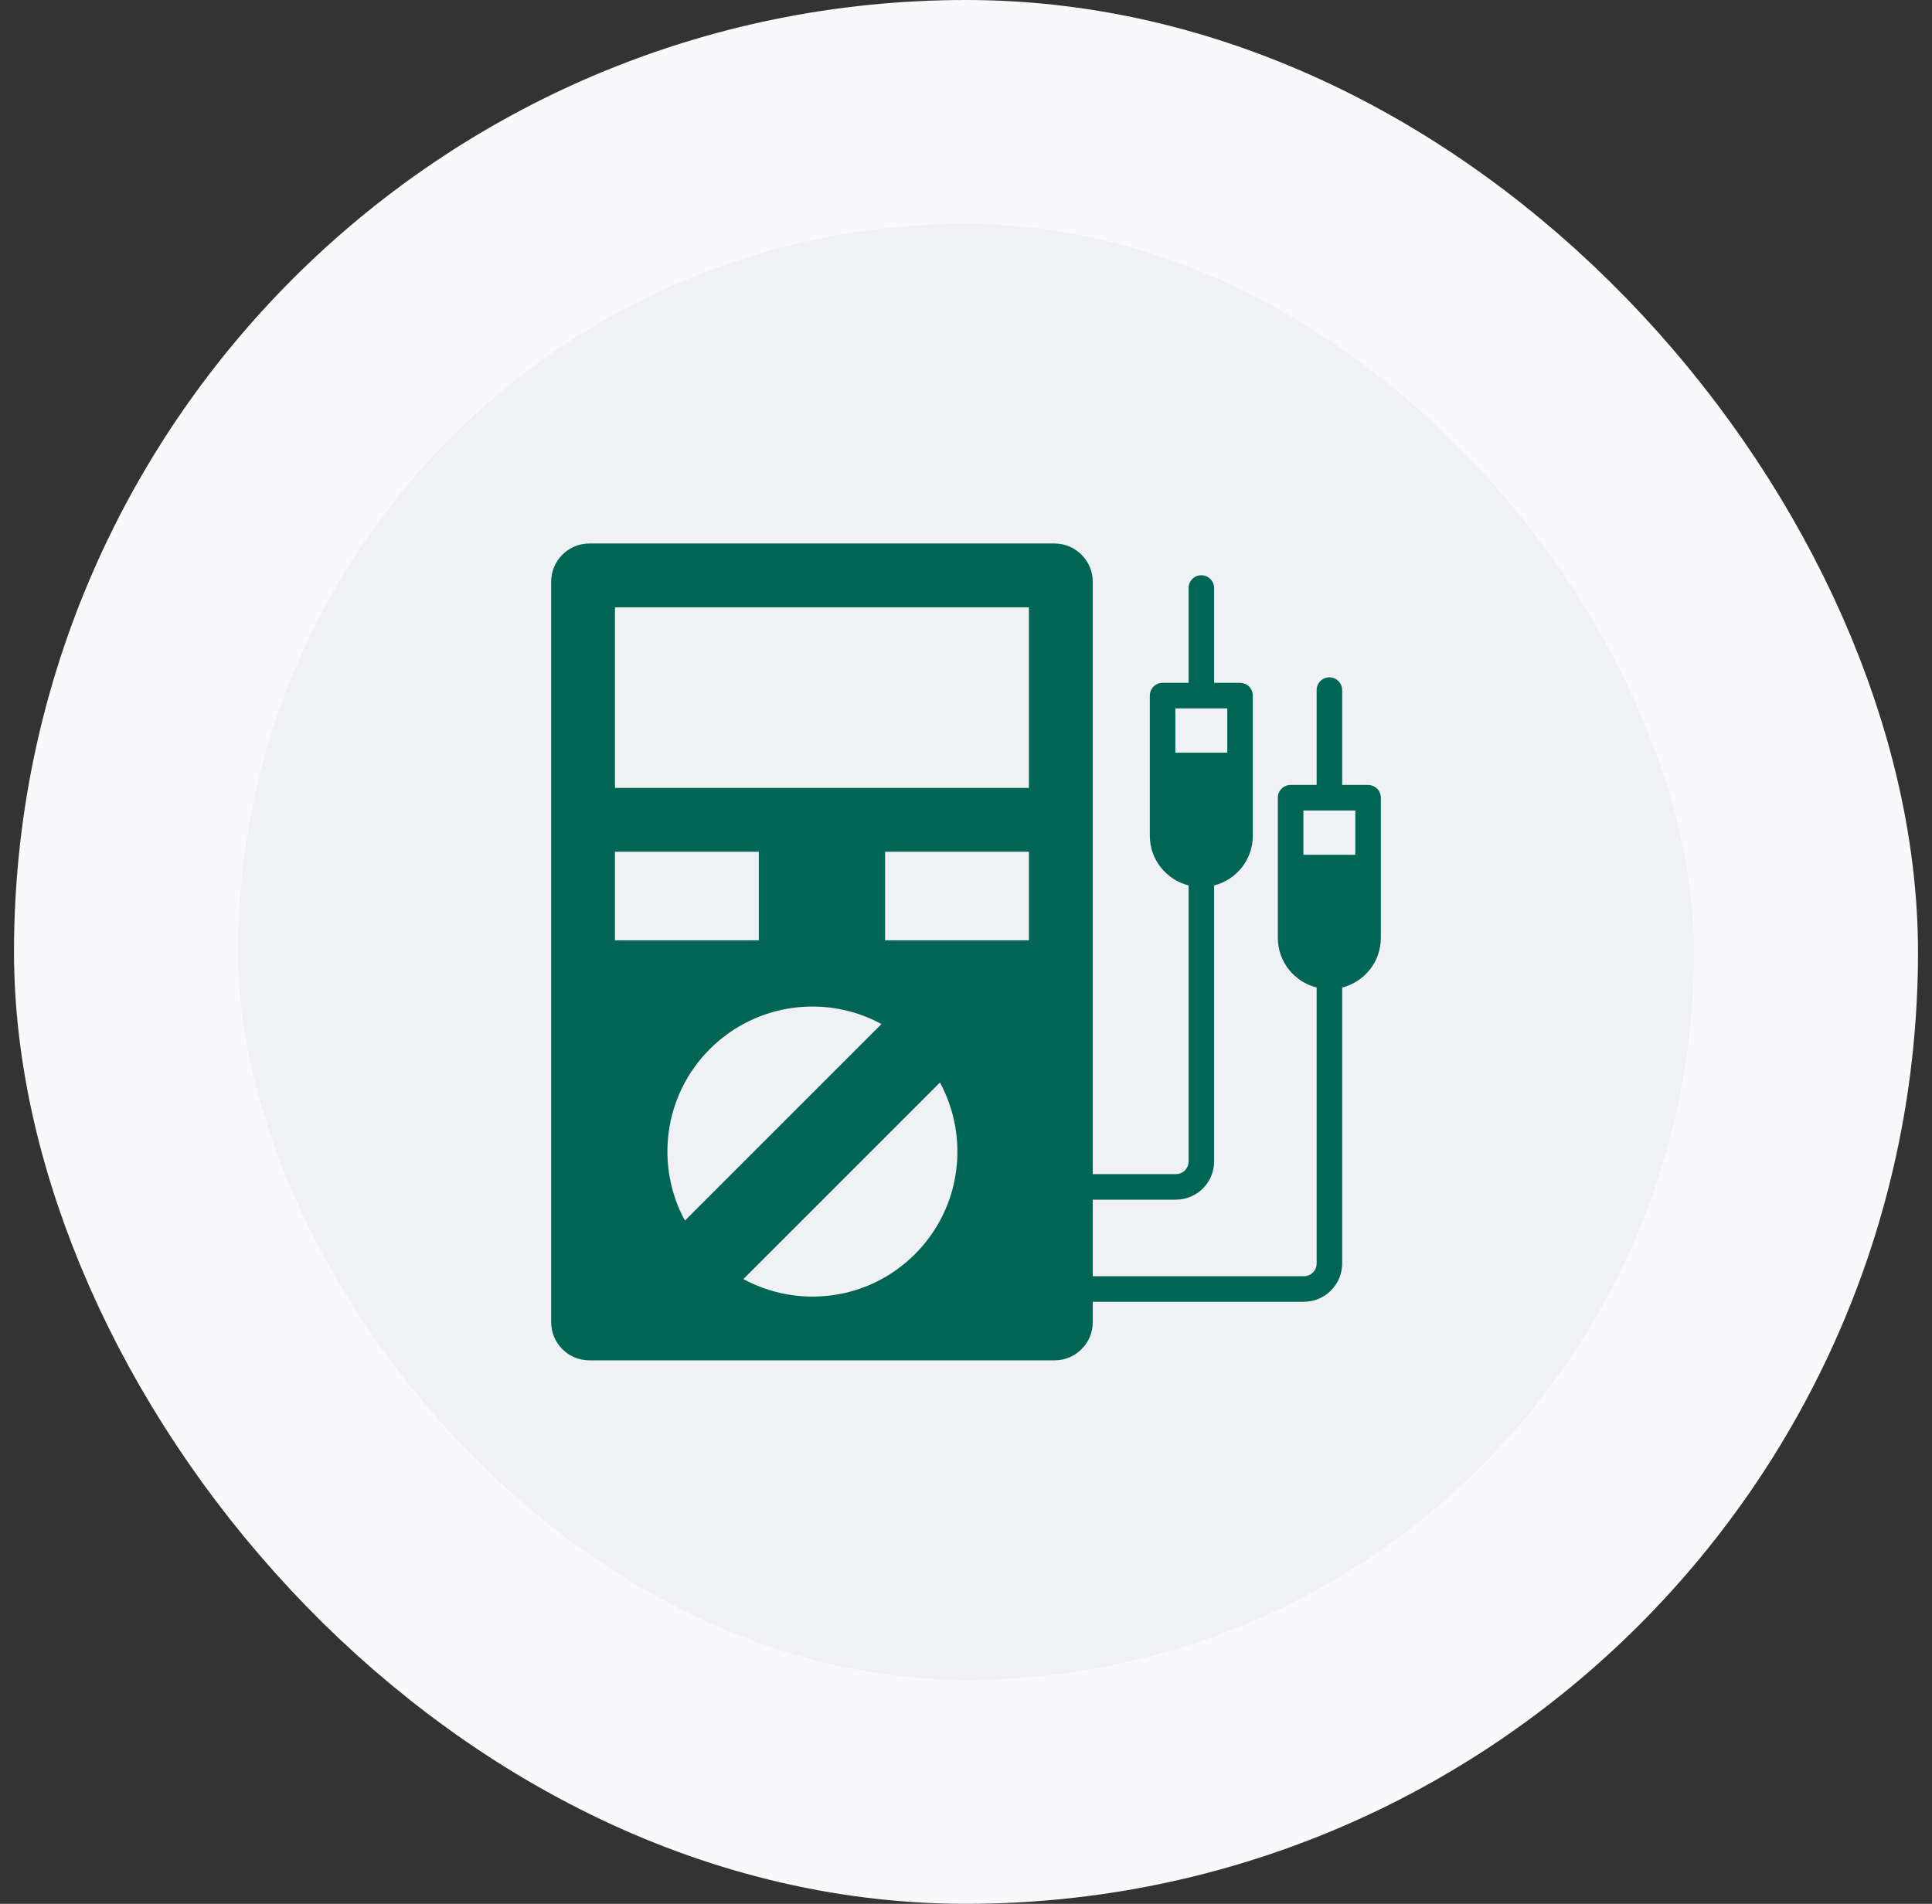 <svg width="69" height="68" viewBox="0 0 69 68" fill="none" xmlns="http://www.w3.org/2000/svg">
<rect x="0" y="0" width="69" height="68" fill="#333333" stroke="none"/>
<rect x="4.5" y="4" width="60" height="60" rx="30" fill="#EFF1F5"/>
<rect x="4.5" y="4" width="60" height="60" rx="30" stroke="#F9F9FB" stroke-width="8"/>
<path d="M48.86 28.037H47.935V24.65C47.935 24.399 47.73 24.194 47.479 24.194C47.224 24.194 47.023 24.399 47.023 24.65V28.037H46.093C45.842 28.037 45.637 28.238 45.637 28.493V33.499C45.637 34.356 46.23 35.072 47.023 35.272V45.128C47.023 45.384 46.818 45.584 46.567 45.584H39.027V42.849H41.995C42.747 42.849 43.362 42.238 43.362 41.481V31.625C44.155 31.425 44.743 30.709 44.743 29.852V24.846C44.743 24.591 44.538 24.39 44.288 24.39H43.362V21.003C43.362 20.752 43.157 20.547 42.906 20.547C42.651 20.547 42.45 20.752 42.45 21.003V24.39H41.52C41.27 24.39 41.065 24.591 41.065 24.846V29.852C41.065 30.709 41.657 31.425 42.45 31.625V41.481C42.45 41.737 42.245 41.937 41.995 41.937H39.027V20.78C39.027 20.028 38.416 19.412 37.659 19.412H21.051C20.294 19.412 19.684 20.028 19.684 20.78V47.221C19.684 47.978 20.294 48.589 21.051 48.589H37.659C38.416 48.589 39.027 47.978 39.027 47.221V46.496H46.567C47.319 46.496 47.935 45.885 47.935 45.128V35.272C48.728 35.072 49.316 34.356 49.316 33.499V28.493C49.316 28.238 49.111 28.037 48.86 28.037ZM41.976 26.884V25.302H43.832V26.884H41.976ZM21.963 30.422H27.101V33.586H21.963V30.422ZM25.35 37.47C27.014 35.81 29.517 35.509 31.482 36.576L24.461 43.597C23.399 41.641 23.686 39.138 25.35 37.47ZM32.676 44.796C31.008 46.464 28.505 46.747 26.549 45.685L33.57 38.664C34.632 40.629 34.34 43.132 32.676 44.796ZM36.747 33.586H31.61V30.422H36.747V33.586ZM36.747 28.142H21.963V21.692H36.747V28.142ZM48.404 30.531H46.549V28.949H48.404V30.531Z" fill="#006555"/>
</svg>
